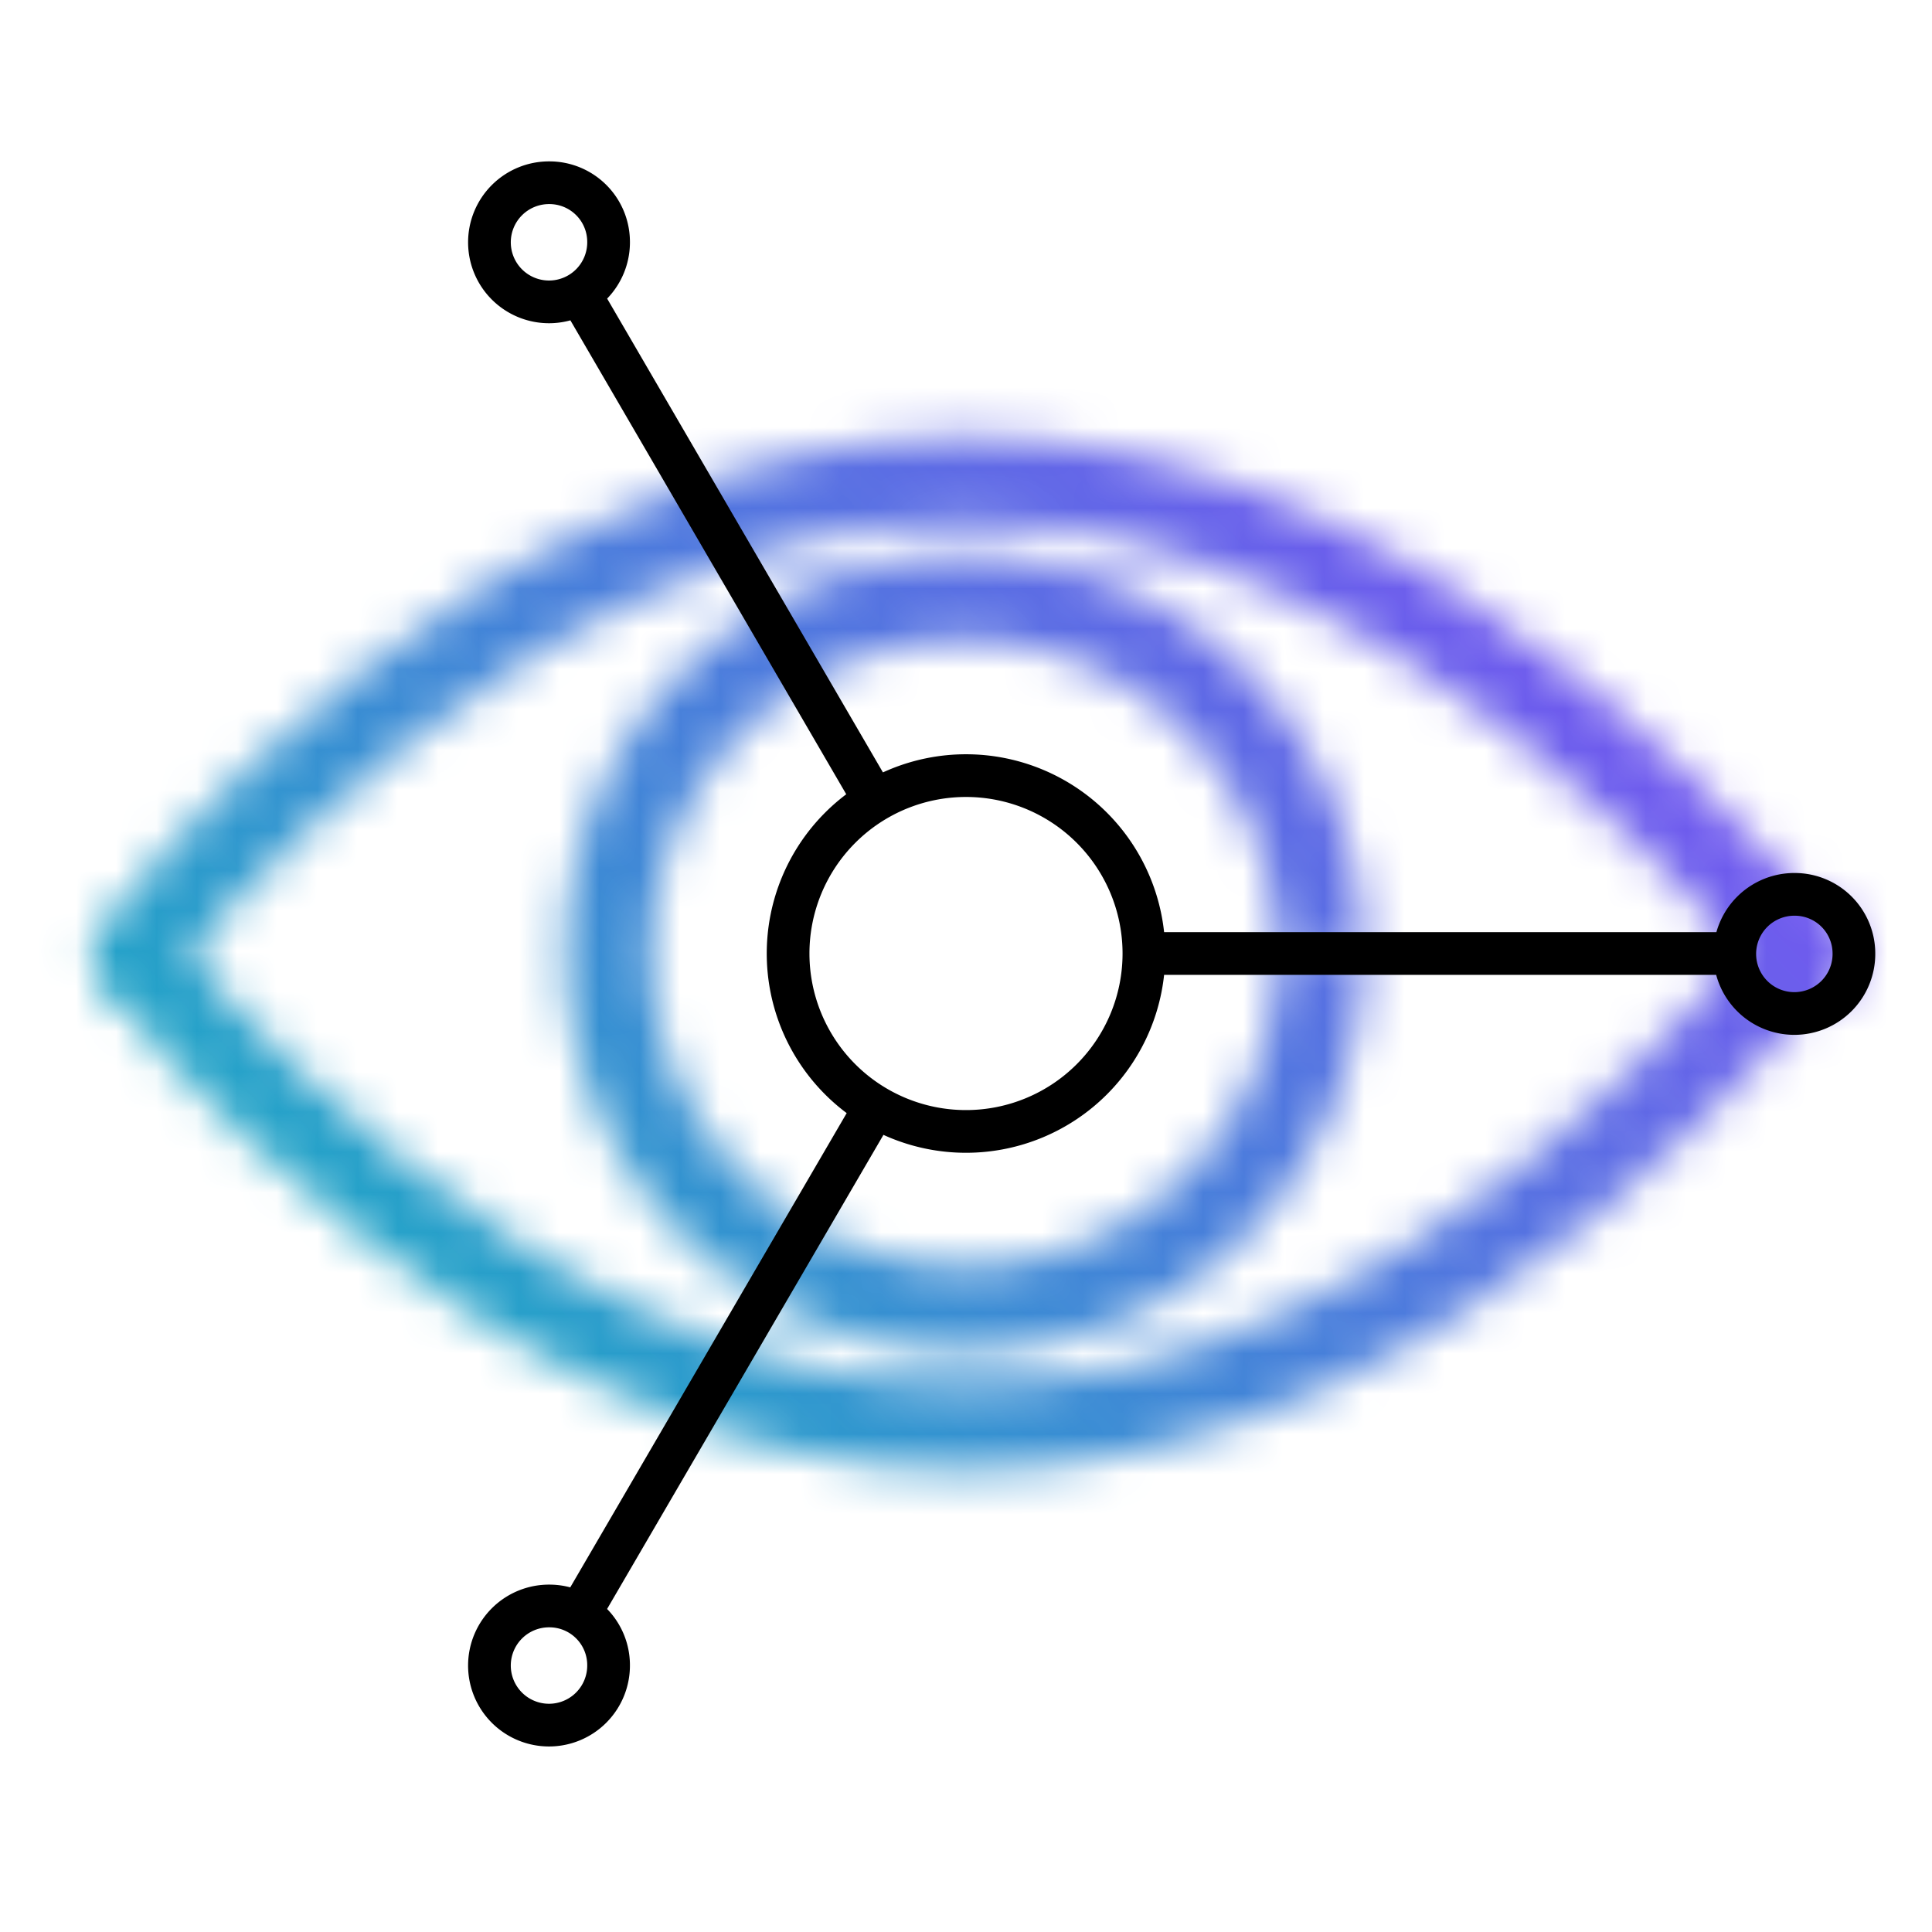 <svg xmlns="http://www.w3.org/2000/svg" xmlns:xlink="http://www.w3.org/1999/xlink" viewBox="0 0 48 48"><defs><linearGradient id="a" x1="4.72" y1="32.65" x2="44.79" y2="21.91" gradientUnits="userSpaceOnUse"><stop offset="0.6" stop-color="#fff"/><stop offset="0.97"/></linearGradient><linearGradient id="b" x1="18.97" y1="28.64" x2="33.86" y2="28.64" gradientUnits="userSpaceOnUse"><stop offset="0.03"/><stop offset="0.7" stop-color="#fff"/></linearGradient><mask id="c" x="0.39" y="0.12" width="47.15" height="47.15" maskUnits="userSpaceOnUse"><path d="M44.59,23.69S35.75,11.91,24,11.91,3.34,23.69,3.34,23.69" style="fill:none;stroke:#fff;stroke-linecap:round;stroke-linejoin:round;stroke-width:2.122px"/><path d="M3.34,23.69S12.18,35.48,24,35.48,44.59,23.69,44.59,23.69" style="fill:none;stroke-linejoin:round;stroke-width:2.122px;stroke:url(#a)"/><path d="M19.51,31.33A8.84,8.84,0,1,1,32.8,23.69" style="fill:none;stroke:#fff;stroke-linejoin:round;stroke-width:2.122px"/><path d="M32.8,23.69A8.84,8.84,0,0,1,24,32.53a8.72,8.72,0,0,1-4.45-1.2" style="fill:none;stroke-linejoin:round;stroke-width:2.122px;stroke:url(#b)"/><circle cx="44.59" cy="23.69" r="1.47"/></mask><linearGradient id="d" x1="0.39" y1="47.27" x2="47.53" y2="0.12" gradientUnits="userSpaceOnUse"><stop offset="0.1" stop-color="#08bdba"/><stop offset="0.9" stop-color="#8a3ffc"/></linearGradient></defs><g style="mask:url(#c)"><rect x="0.39" y="0.12" width="47.15" height="47.15" style="fill:url(#d)"/></g><path d="M28.38,23.69H43.11m-21.38-3.8L14.39,7.28m0,32.83L21.74,27.5m22.85-5.28a1.48,1.48,0,1,0,1.47,1.47A1.47,1.47,0,0,0,44.59,22.22ZM13.65,4.54A1.48,1.48,0,1,0,15.12,6,1.47,1.47,0,0,0,13.65,4.54Zm0,35.36a1.48,1.48,0,1,0,1.47,1.47A1.47,1.47,0,0,0,13.65,39.9ZM24,19.27a4.42,4.42,0,1,0,4.42,4.42A4.42,4.42,0,0,0,24,19.27Z" style="fill:none;stroke:#000;stroke-miterlimit:10;stroke-width:1.061px"/></svg>
